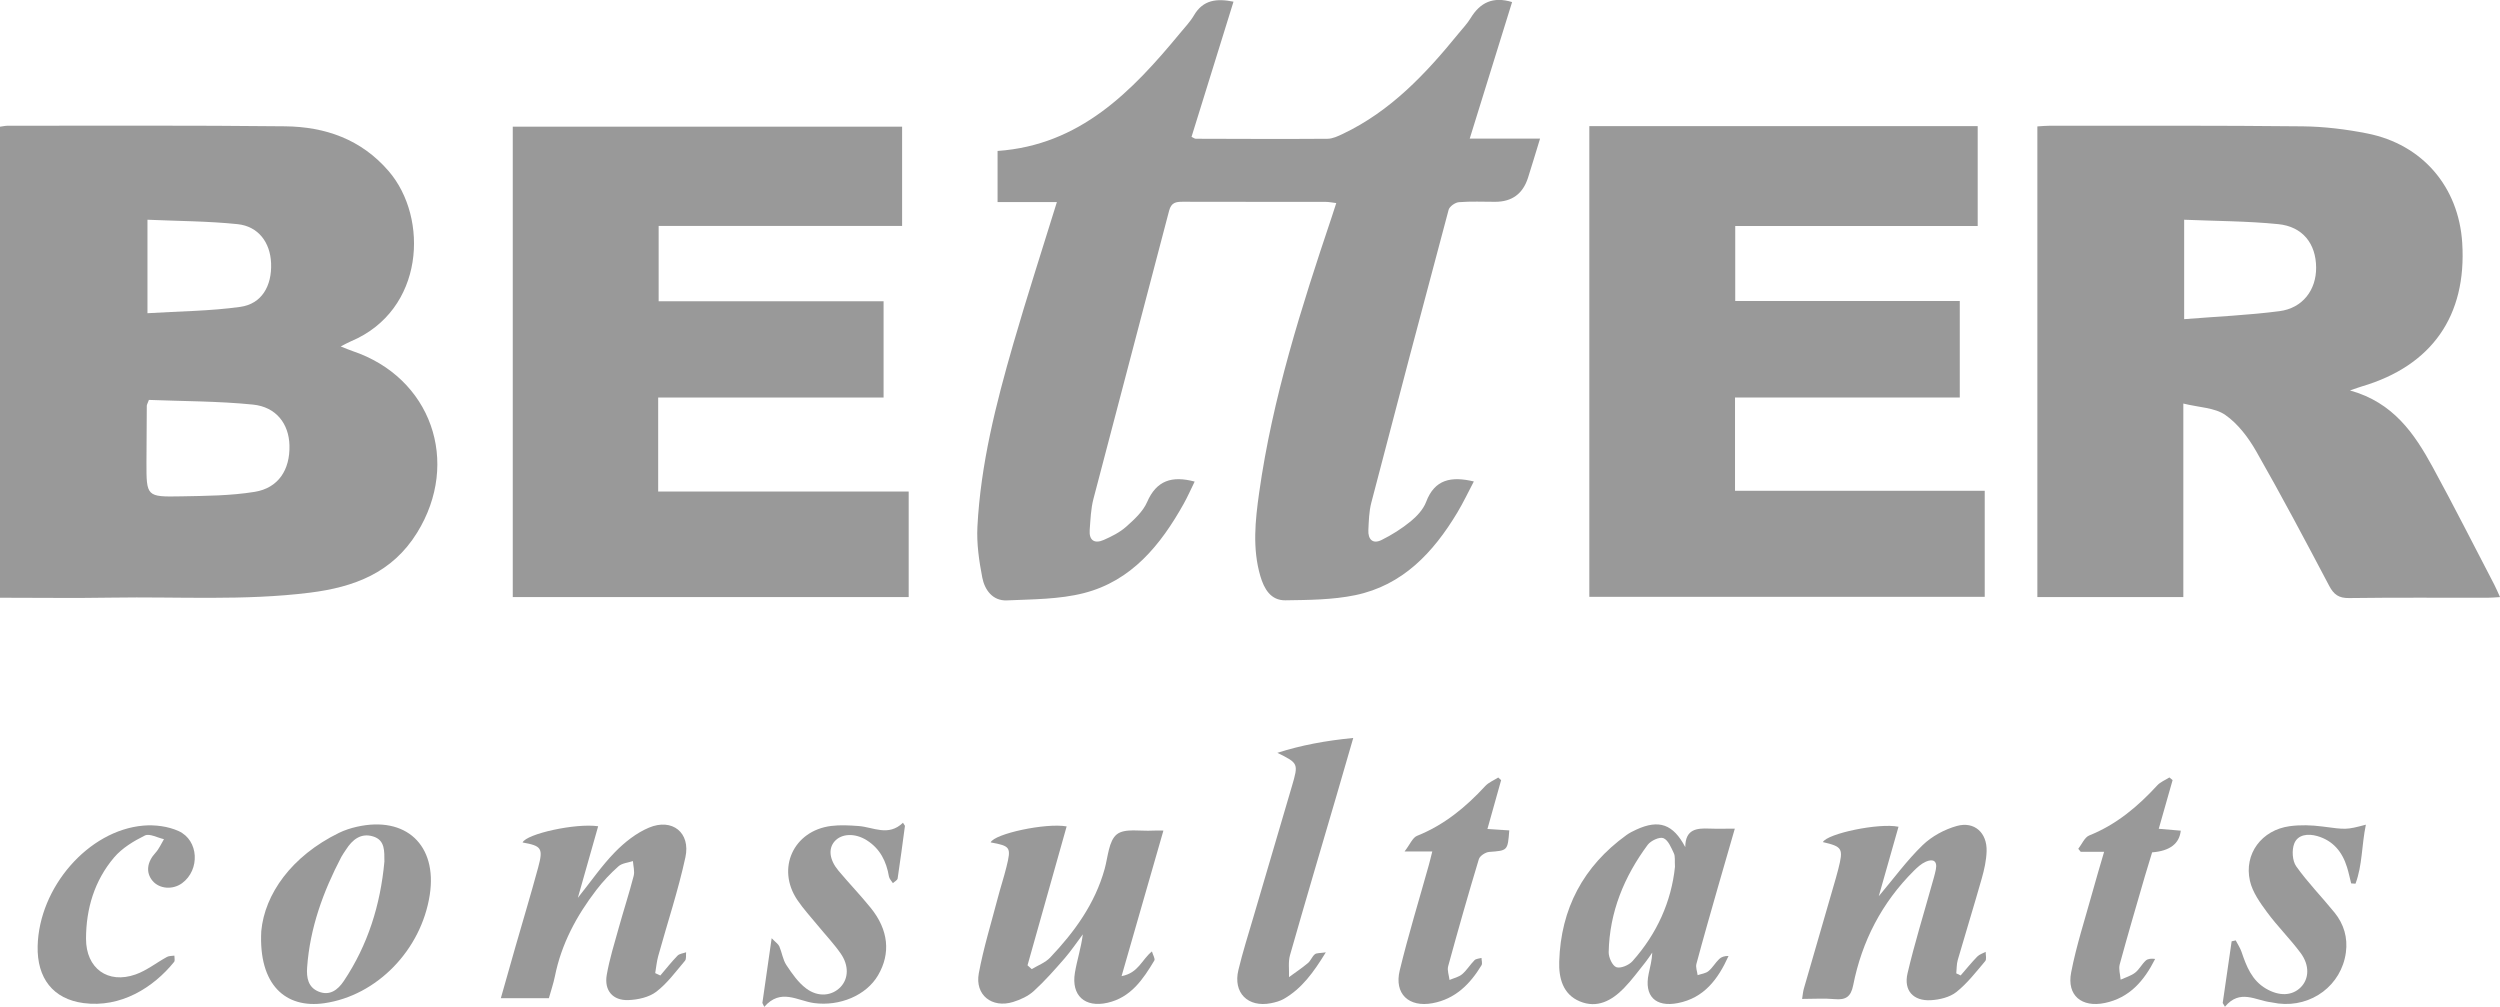 <?xml version="1.0" encoding="UTF-8"?>
<svg id="Capa_1" data-name="Capa 1" xmlns="http://www.w3.org/2000/svg" viewBox="0 0 995.97 401.14">
  <defs>
    <style>
      .cls-1 {
        fill: #999;
        stroke-width: 0px;
      }
    </style>
  </defs>
  <path class="cls-1" d="M0,238.15V50.48c1.18-.16,2.14-.39,3.09-.39,36.83.02,73.66-.18,110.48.23,16,.18,30.32,5.14,41.28,17.87,16.05,18.64,14.29,55.42-15.02,67.77-1.16.49-2.25,1.12-4.1,2.05,2.04.81,3.34,1.39,4.69,1.84,31.32,10.51,43.21,44.17,25.73,72.4-9.88,15.96-25.02,21.66-42.73,23.87-26.26,3.28-52.58,1.53-78.87,1.97-14.64.25-29.28.04-44.54.04ZM59.32,159.32c-.53,1.45-.84,1.9-.84,2.37-.07,7.49-.12,14.98-.13,22.47-.02,13.65,0,13.85,13.83,13.58,9.78-.19,19.68-.23,29.28-1.79,9.46-1.53,14.12-8.82,13.86-18.52-.22-8.57-5.27-15.32-14.57-16.25-13.83-1.39-27.8-1.32-41.44-1.86ZM58.74,124.78c12.65-.78,24.95-.84,37.03-2.53,8.48-1.19,12.59-8.31,12.23-17.39-.33-8.27-5.08-14.7-13.36-15.56-11.81-1.22-23.75-1.22-35.89-1.76v37.24Z"/>
  <path class="cls-1" d="M936.22,155.55c17.29,4.81,25.67,17.23,32.94,30.54,8.45,15.48,16.4,31.22,24.55,46.86.75,1.45,1.37,2.96,2.27,4.93-1.99.11-3.56.26-5.13.26-18.33.02-36.66-.13-54.98.12-4.1.06-6.1-1.36-7.96-4.89-9.47-17.95-18.97-35.9-29.03-53.52-3.12-5.47-7.27-11-12.33-14.53-4.21-2.94-10.44-2.99-16.74-4.55v77.08h-58.15V50.36c1.7-.1,3.45-.28,5.19-.28,33.49.03,66.98-.11,100.46.25,8.6.09,17.3,1.16,25.75,2.83,22.04,4.36,36.45,21.3,37.86,43.59,1.84,29.05-12.07,48.94-39.95,57.18-1.08.32-2.14.72-4.74,1.61ZM870.14,87.53v39.62c12.99-1.04,25.56-1.57,37.99-3.19,9.23-1.2,14.65-8.44,14.59-17.38-.06-9.49-5.33-16.32-15.13-17.29-12.32-1.23-24.77-1.22-37.45-1.75Z"/>
  <path class="cls-1" d="M421.04,80.51h-23.62v-20.37c32.79-2.31,53.43-23.58,72.7-46.93,1.91-2.31,4.03-4.52,5.53-7.08,3.67-6.28,9.15-6.79,15.76-5.46-5.59,18.02-11.15,35.92-16.72,53.85.85.4,1.27.76,1.69.76,17.49.05,34.99.14,52.48.01,2.04-.01,4.17-1.03,6.09-1.94,19.03-9.03,33.02-23.9,46.02-39.89,1.68-2.07,3.57-4.02,4.94-6.28,3.75-6.16,8.88-8.68,16.49-6.35-5.52,17.79-11.1,35.77-16.88,54.4h28.02c-1.74,5.67-3.22,10.65-4.8,15.59q-3.06,9.58-13.06,9.58c-4.83,0-9.68-.24-14.48.15-1.47.12-3.72,1.7-4.08,3.02-10.41,38.86-20.67,77.77-30.81,116.71-.91,3.5-.99,7.25-1.17,10.9-.18,3.66,1.73,5.7,5.24,3.96,4.1-2.03,8.06-4.53,11.6-7.42,2.52-2.06,5.05-4.79,6.17-7.75,3.43-9.09,10.06-10.28,19.01-8.16-2.16,4.1-4.17,8.38-6.59,12.41-9.56,15.91-21.77,28.99-40.7,32.9-9.02,1.86-18.49,1.9-27.76,2.04-5.89.09-8.52-4.6-10-9.64-3.22-11-2.04-22.16-.48-33.21,5.31-37.75,16.83-73.89,28.92-109.87.57-1.69,1.11-3.4,1.8-5.54-1.68-.2-2.93-.47-4.18-.47-18.99-.03-37.99.01-56.98-.05-2.74,0-4.57.29-5.43,3.57-9.98,38.29-20.17,76.52-30.15,114.81-1.04,3.98-1.17,8.23-1.49,12.37-.32,4.2,1.96,5.58,5.59,3.98,3.15-1.39,6.39-3,8.93-5.26,3.2-2.85,6.7-6.03,8.34-9.81,3.75-8.67,9.92-10.59,18.96-8.18-1.4,2.85-2.74,5.92-4.37,8.84-9.18,16.43-20.77,30.73-39.79,35.59-9.82,2.51-20.38,2.44-30.63,2.9-5.68.25-8.86-4.17-9.82-9.09-1.29-6.64-2.28-13.54-1.94-20.25,1.29-24.91,7.39-48.97,14.28-72.81,5.39-18.66,11.39-37.15,17.38-56.53Z"/>
  <path class="cls-1" d="M262.21,158.37v37.44h99.8v42.05h-157.73V50.45h155.11v39.56h-96.99v30.02h89.61v38.33h-89.8Z"/>
  <path class="cls-1" d="M633.17,50.25h154.72v39.79h-96.59v29.87h89.45v38.45h-89.54v37.16h99.48v42.25h-157.52V50.25Z"/>
  <path class="cls-1" d="M394.66,335.61c1.52-3.47,21.97-7.86,30.28-6.38-5.2,18.46-10.4,36.9-15.59,55.34.56.51,1.13,1.01,1.69,1.52,2.47-1.51,5.4-2.57,7.32-4.6,9.7-10.21,17.86-21.44,21.72-35.31,1.33-4.79,1.61-11.19,4.84-13.78,3.17-2.54,9.47-1.18,14.41-1.5,1.13-.07,2.26-.01,4.16-.01-5.52,19.19-10.93,38.02-16.67,57.99,6.77-1.28,8-6.54,12.1-9.84.41,1.45,1.36,2.94.95,3.62-4.49,7.49-9.33,14.73-18.68,16.84-8.98,2.03-14.47-2.89-12.96-11.96.84-5.04,2.48-9.94,3.15-15.3-2.4,3.19-4.63,6.54-7.24,9.55-3.92,4.5-7.89,9.02-12.29,13.03-2.24,2.04-5.32,3.45-8.26,4.36-8.43,2.58-15.24-2.8-13.65-11.41,1.87-10.1,4.94-19.98,7.54-29.94,1.09-4.18,2.45-8.29,3.49-12.49,1.94-7.83,1.58-8.3-6.3-9.74Z"/>
  <path class="cls-1" d="M748.44,357.09c6.04-7.16,11.25-14.33,17.52-20.4,3.64-3.52,8.7-6.26,13.6-7.63,7.03-1.96,12.11,2.71,11.88,10.07-.11,3.61-.92,7.27-1.91,10.76-3.08,10.88-6.44,21.69-9.58,32.55-.49,1.69-.41,3.56-.59,5.34.58.28,1.16.55,1.74.83,2.19-2.52,4.29-5.12,6.61-7.51.86-.89,2.23-1.28,3.36-1.9-.03,1.26.45,2.95-.19,3.7-3.63,4.29-7.13,8.85-11.48,12.31-2.63,2.09-6.68,3.06-10.16,3.26-7.01.4-10.9-3.87-9.3-10.71,2.77-11.81,6.38-23.42,9.63-35.11.58-2.08,1.23-4.15,1.65-6.27.7-3.58-1.28-4.29-4.02-3.08-1.76.78-3.32,2.2-4.72,3.59-12.76,12.7-20.71,28.04-24.19,45.61-.91,4.62-2.97,5.95-7.39,5.54-4.11-.38-8.29-.08-12.96-.08.27-1.66.35-2.93.7-4.12,4.23-14.71,8.51-29.4,12.77-44.11.32-1.12.62-2.25.91-3.37,2.12-8.34,1.73-9.05-6.1-10.88,1.81-3.42,22.36-7.73,30.12-6.11-2.58,9.08-5.15,18.14-7.88,27.74Z"/>
  <path class="cls-1" d="M208.19,335.64c1.49-3.43,21.12-7.79,30.11-6.47-2.63,9.26-5.24,18.46-8.09,28.52,5.26-6.58,9.55-12.85,14.78-18.21,3.85-3.94,8.53-7.65,13.56-9.76,9.25-3.88,16.64,1.99,14.51,11.8-2.88,13.29-7.21,26.26-10.84,39.39-.61,2.2-.8,4.51-1.19,6.77.68.32,1.36.63,2.04.95,2.26-2.65,4.41-5.4,6.83-7.89.78-.81,2.27-.93,3.44-1.37-.13,1.15.17,2.65-.45,3.38-3.64,4.28-7.03,8.98-11.43,12.34-2.9,2.22-7.32,3.19-11.11,3.33-6.24.24-9.7-3.85-8.63-10.02,1.11-6.36,3.06-12.58,4.8-18.83,1.92-6.89,4.14-13.7,5.93-20.62.47-1.82-.17-3.93-.3-5.91-1.95.66-4.34.82-5.75,2.08-3.21,2.85-6.22,6.04-8.83,9.45-7.88,10.27-13.91,21.47-16.49,34.32-.59,2.91-1.57,5.75-2.41,8.77h-19.14c2.01-7.1,3.89-13.76,5.8-20.42,3.03-10.55,6.2-21.06,9.07-31.65,2.08-7.68,1.35-8.61-6.22-9.96Z"/>
  <path class="cls-1" d="M671.39,337.5c.03-7.23,4.57-7.6,9.62-7.4,3.13.12,6.27.02,10.12.02-2.24,7.75-4.49,15.45-6.69,23.17-2.92,10.23-5.86,20.45-8.61,30.72-.36,1.35.3,2.98.49,4.48,1.46-.51,3.19-.68,4.31-1.6,1.64-1.34,2.73-3.34,4.27-4.83.88-.85,2.19-1.26,3.73-1.21-4.16,9.21-9.71,16.73-20.2,18.77-8.96,1.74-13.49-2.84-11.62-11.69.58-2.73,1.31-5.43,1.43-8.43-.92,1.3-1.77,2.66-2.77,3.9-2.81,3.49-5.46,7.16-8.59,10.35-4.79,4.88-10.58,8.08-17.51,5.19-6.83-2.84-8.4-9.45-8.2-15.84.64-21.08,9.6-38.01,26.79-50.42,1.2-.87,2.57-1.55,3.92-2.17,9.05-4.17,14.69-2.19,19.51,6.98ZM667.29,345.41c-.16-2.52.16-4.2-.44-5.46-1.06-2.25-2.25-5.26-4.17-6.04-1.52-.62-5.02,1-6.25,2.65-9.39,12.68-15.23,26.81-15.55,42.78-.04,2.08,1.49,5.43,3.06,5.98,1.7.59,4.99-.8,6.41-2.39,9.8-10.96,15.5-23.83,16.93-37.53Z"/>
  <path class="cls-1" d="M104.09,370.92c1.37-14.65,11.94-29.82,30.99-39.13,2.22-1.08,4.65-1.86,7.06-2.41,19.59-4.43,32.13,7.31,29.07,27.13-3.38,21.97-21.09,40.15-42.02,43.16-15.38,2.21-26.24-7.26-25.1-28.75ZM153.14,343.27c-.05-4.07.38-8.56-4.52-10.05-4.85-1.47-8.25,1.29-10.77,5.25-.62.98-1.34,1.91-1.88,2.94-7.22,13.82-12.49,28.24-13.61,43.96-.3,4.13.38,7.91,4.48,9.63,4.44,1.85,7.7-.55,10.12-4.16,9.65-14.42,14.6-30.43,16.18-47.57Z"/>
  <path class="cls-1" d="M508.89,299.92c9.48-3.04,19.26-4.86,30.23-5.92-2.36,8.12-4.49,15.5-6.64,22.87-6.21,21.2-12.5,42.38-18.55,63.63-.78,2.74-.29,5.84-.4,8.77,2.53-1.85,5.14-3.59,7.54-5.6,1.11-.93,1.63-2.58,2.75-3.5.69-.57,2-.4,4.37-.77-4.96,8.1-9.6,14.44-16.69,18.53-1.55.89-3.4,1.39-5.17,1.74-9.19,1.79-15.15-4.14-12.97-13.21,1.7-7.1,3.92-14.07,5.98-21.09,5.09-17.37,10.24-34.73,15.33-52.1,2.68-9.13,2.61-9.2-5.78-13.35Z"/>
  <path class="cls-1" d="M303.72,399.58c1.17-8.13,2.33-16.26,3.7-25.81,1.62,1.68,2.66,2.34,3.06,3.27,1.05,2.44,1.38,5.29,2.81,7.44,2.25,3.39,4.7,6.94,7.89,9.32,4.83,3.61,10.32,2.94,13.69-.59,3.16-3.31,3.41-8.52.05-13.35-2.75-3.94-6.1-7.47-9.16-11.2-2.74-3.35-5.71-6.55-8.12-10.13-8.43-12.52-1.55-27.58,13.47-29.48,3.59-.45,7.31-.24,10.94.03,5.91.43,11.83,4.31,17.68-1.31.26.41.53.82.79,1.23-.95,6.99-1.85,13.99-2.91,20.96-.11.71-1.24,1.26-1.89,1.88-.54-.88-1.42-1.71-1.58-2.66-1.02-6.02-3.52-11.07-8.84-14.43-4.67-2.95-10.06-2.73-12.84.47-2.56,2.96-2.04,7.36,1.64,11.74,4.18,4.97,8.68,9.67,12.77,14.71,7.12,8.78,8.04,18.15,2.94,26.86-4.73,8.09-15.35,12.45-25.52,11.08-6.56-.88-13.26-6.04-19.82,1.52-.25-.52-.5-1.04-.75-1.55Z"/>
  <path class="cls-1" d="M942.53,328.55c-1.71,8.26-1.37,16.19-4.13,23.5-.57-.04-1.14-.07-1.72-.11-.55-2.16-1-4.35-1.66-6.48-1.89-6.1-5.56-10.59-11.88-12.39-3.65-1.04-7.7-.63-9.13,2.97-1.03,2.6-.79,6.9.78,9.1,4.6,6.49,10.25,12.23,15.28,18.44,3.71,4.59,5.3,9.99,4.5,15.89-1.76,13.01-13.6,21.91-26.9,20.32-.99-.12-1.97-.38-2.96-.5-6.13-.73-12.36-5.41-18.32,1.79l-.89-1.5c1.19-8.19,2.37-16.38,3.56-24.57.54-.12,1.08-.25,1.62-.37.79,1.53,1.78,2.99,2.33,4.6,1.94,5.75,4.09,11.31,9.71,14.61,5.27,3.09,10.41,2.93,13.85-.5,3.35-3.34,3.65-8.75-.05-13.72-4.16-5.6-9.19-10.56-13.33-16.18-2.81-3.81-5.82-8.03-6.84-12.5-2.46-10.79,4.7-20.31,15.86-21.81,4.23-.57,8.66-.43,12.91.12,9.47,1.23,9.45,1.41,17.42-.72Z"/>
  <path class="cls-1" d="M570.61,339.22h-11.05c2.19-2.85,3.19-5.51,4.97-6.23,10.8-4.32,19.42-11.42,27.18-19.84,1.36-1.47,3.43-2.28,5.17-3.4.38.35.77.7,1.15,1.05-1.77,6.3-3.53,12.6-5.46,19.47,3.21.2,5.96.37,8.71.55-.63,8.15-.66,8.02-8,8.58-1.48.11-3.73,1.57-4.12,2.87-4.28,14.16-8.33,28.4-12.23,42.67-.45,1.65.33,3.63.54,5.46,1.7-.73,3.67-1.14,5.02-2.28,1.88-1.59,3.19-3.83,4.94-5.59.61-.61,1.83-.62,2.78-.9.02.99.44,2.22,0,2.93-4.55,7.5-10.43,13.42-19.49,15.1-9.48,1.76-15.36-3.72-13.08-13.08,3.41-14.05,7.66-27.89,11.55-41.82.44-1.56.81-3.14,1.42-5.55Z"/>
  <path class="cls-1" d="M15,376.94c.54-23.45,20.21-46.16,42.14-48.03,4.6-.39,9.82.28,13.98,2.16,8.13,3.67,8.63,15.5,1.42,20.78-3.73,2.73-9.04,2.31-11.77-.94-2.78-3.32-2.19-7.53,1.19-11.19,1.41-1.53,2.26-3.58,3.36-5.4-2.57-.57-5.75-2.37-7.6-1.46-4.48,2.21-9.11,5.02-12.29,8.77-7.79,9.19-11.14,20.37-11.16,32.34-.02,11.83,8.7,18.16,19.77,14.23,4.43-1.57,8.3-4.69,12.5-6.98.82-.45,1.95-.35,2.93-.51-.02.85.31,1.99-.11,2.51-8.31,10.28-21.27,18.35-36.07,16.4-12.14-1.6-18.59-9.92-18.29-22.68Z"/>
  <path class="cls-1" d="M838.25,339.36h-9.31c-.33-.4-.65-.81-.98-1.21,1.44-1.82,2.51-4.57,4.38-5.32,10.8-4.33,19.35-11.52,27.08-19.94,1.26-1.37,3.21-2.12,4.84-3.16.43.35.85.7,1.28,1.05-1.79,6.29-3.58,12.58-5.52,19.4,3.1.26,5.93.51,8.77.75q-.85,7.82-11.41,8.64c-.93,3.07-1.96,6.34-2.92,9.63-3.38,11.65-6.81,23.29-9.99,34.99-.51,1.86.21,4.06.36,6.1,1.95-.9,4.12-1.51,5.77-2.78,1.67-1.29,2.68-3.41,4.27-4.85.84-.76,2.3-.82,3.71-.63-4.41,8.78-10.27,15.52-20.04,17.55-9.24,1.91-15.21-3-13.42-12.18,2.08-10.73,5.51-21.19,8.42-31.75,1.44-5.25,3.02-10.47,4.71-16.29Z"/>
</svg>